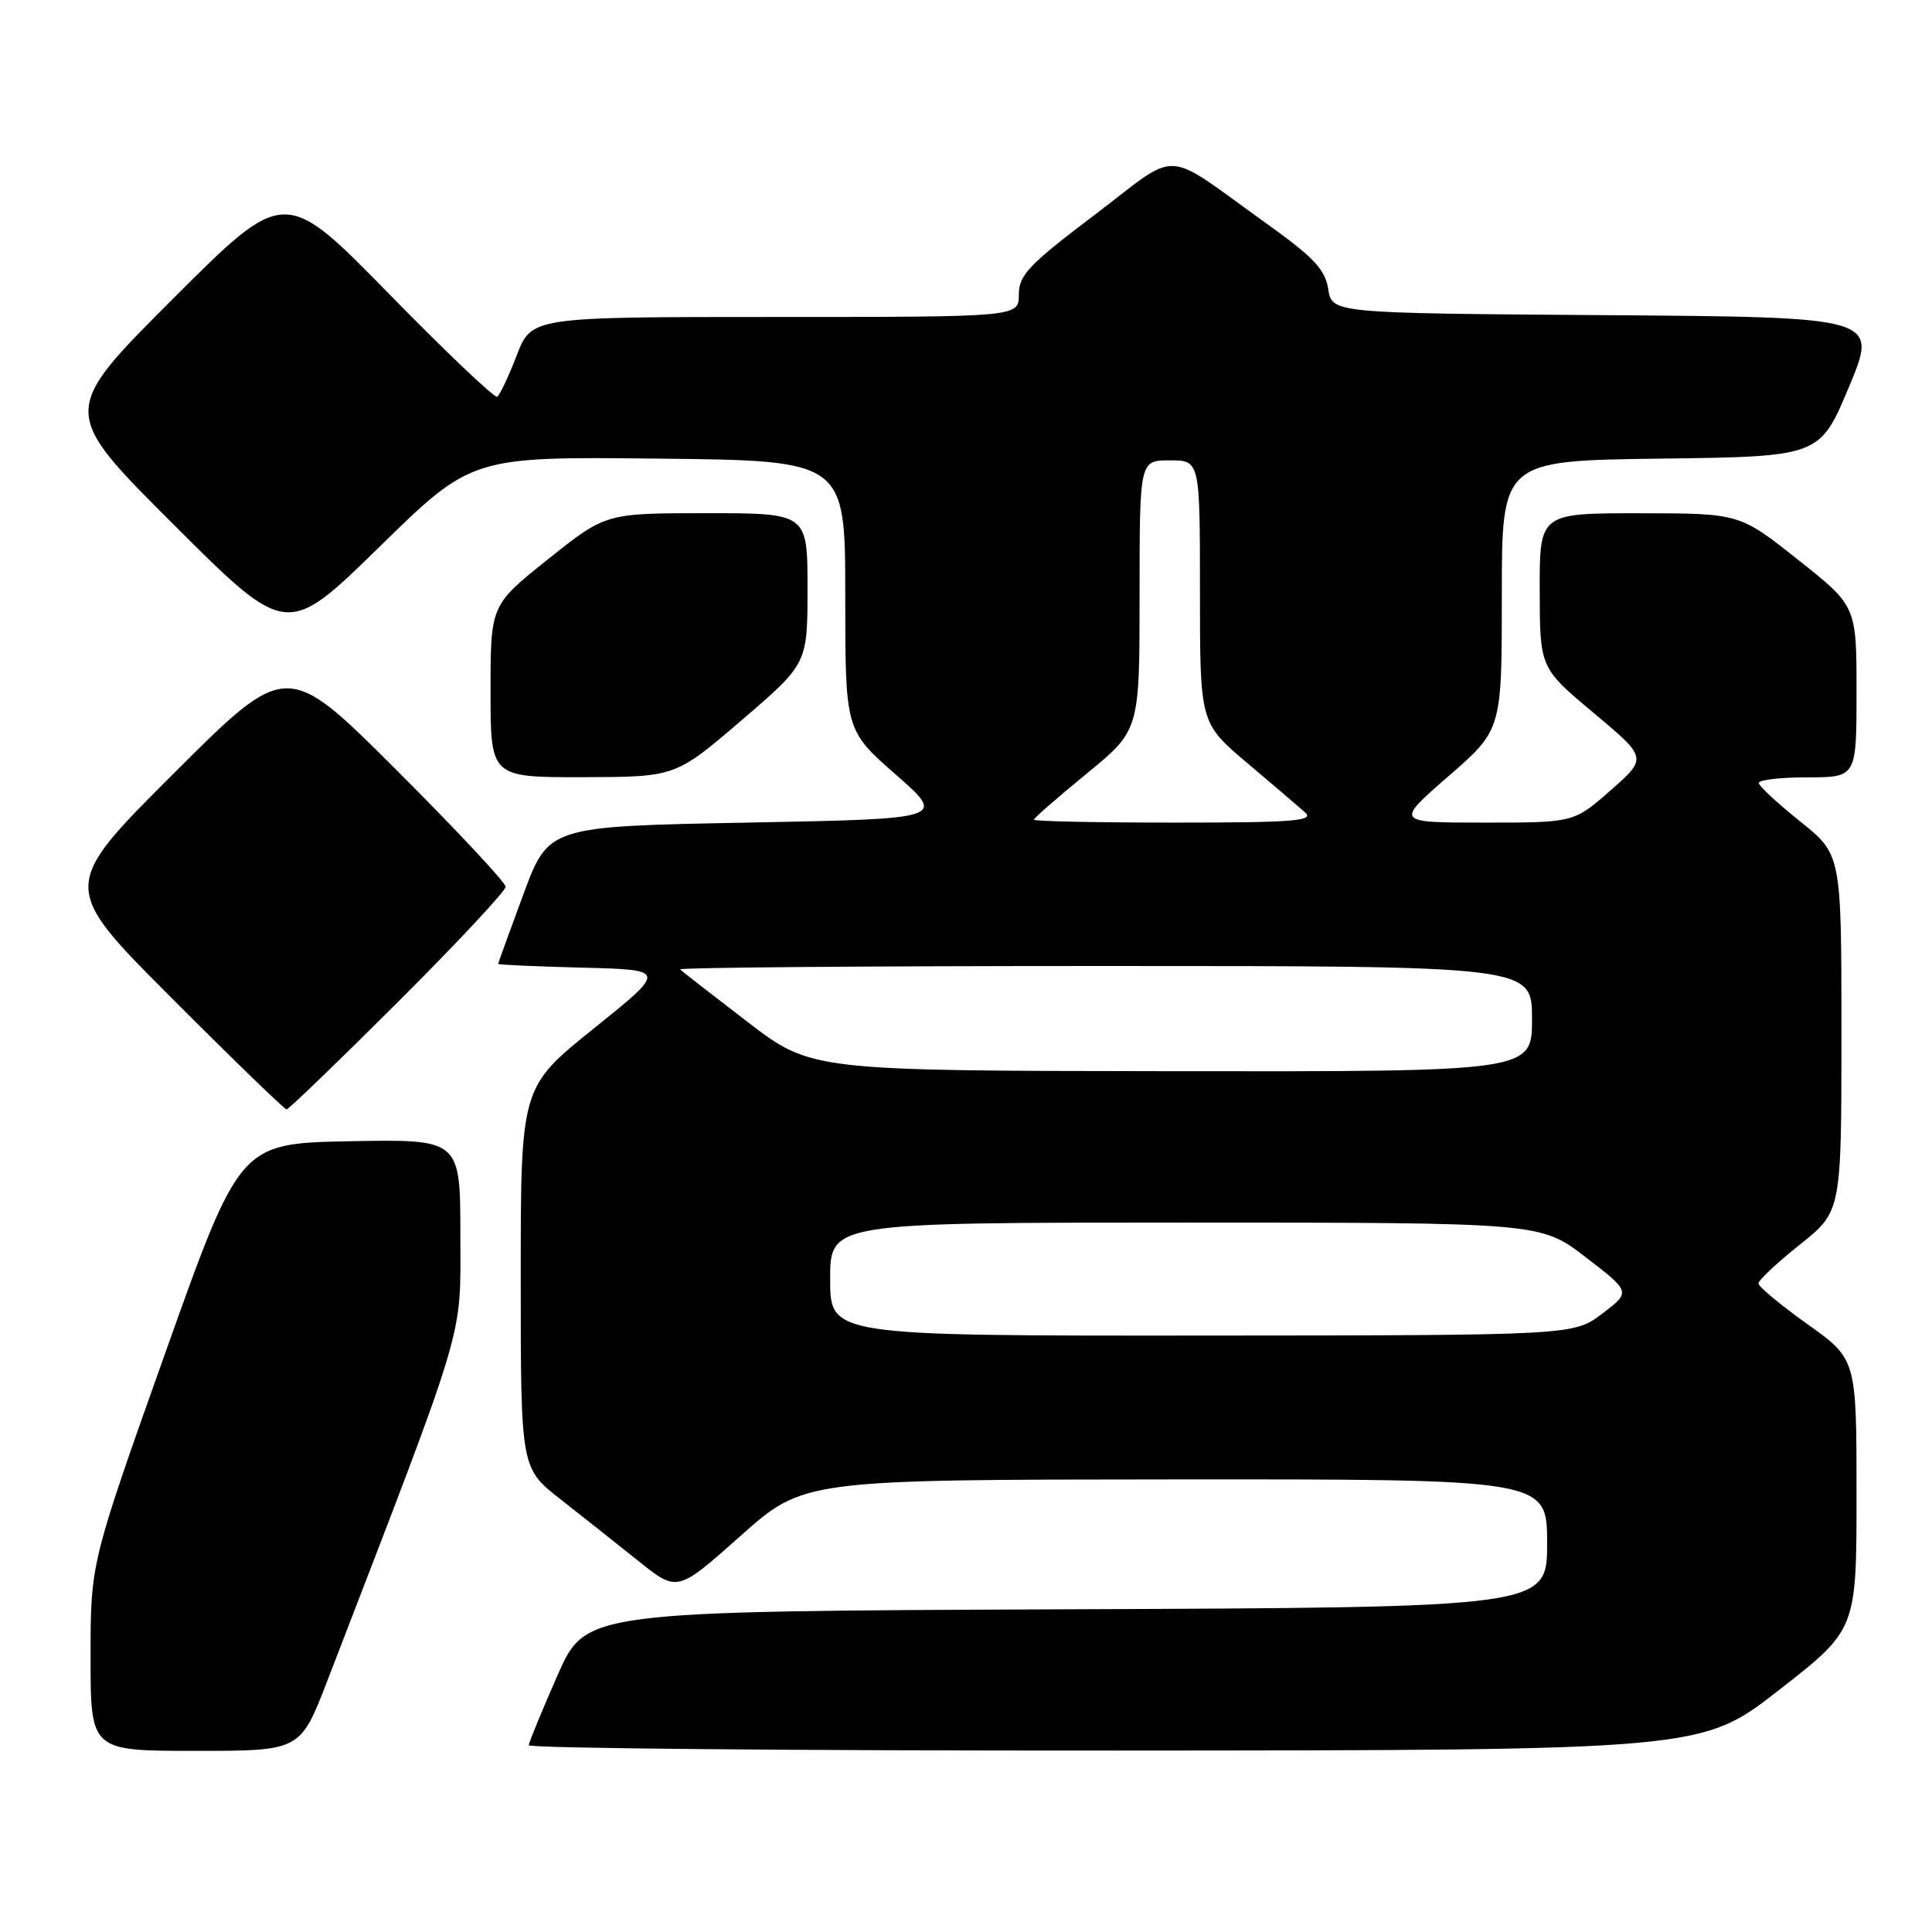 <?xml version="1.0" encoding="UTF-8" standalone="no"?>
<!DOCTYPE svg PUBLIC "-//W3C//DTD SVG 1.1//EN" "http://www.w3.org/Graphics/SVG/1.1/DTD/svg11.dtd" >
<svg xmlns="http://www.w3.org/2000/svg" xmlns:xlink="http://www.w3.org/1999/xlink" version="1.1" viewBox="0 0 256 256">
 <g >
 <path fill="currentColor"
d=" M 43.36 222.75 C 62.04 174.27 61.00 177.73 61.00 163.74 C 61.00 150.95 61.00 150.95 46.39 151.22 C 31.78 151.50 31.78 151.50 21.89 179.30 C 12.00 207.10 12.00 207.10 12.00 219.55 C 12.00 232.00 12.00 232.00 25.90 232.00 C 39.79 232.00 39.79 232.00 43.36 222.75 Z  M 235.75 223.92 C 246.00 215.93 246.00 215.93 246.00 198.02 C 246.00 180.10 246.00 180.10 239.50 175.46 C 235.92 172.91 233.00 170.48 233.00 170.06 C 233.00 169.64 235.47 167.32 238.50 164.91 C 244.00 160.52 244.00 160.52 244.00 136.87 C 244.00 113.23 244.00 113.23 238.55 108.86 C 235.55 106.46 233.07 104.16 233.05 103.75 C 233.02 103.34 235.93 103.00 239.50 103.00 C 246.00 103.00 246.00 103.00 246.00 91.66 C 246.00 80.31 246.00 80.31 238.25 74.17 C 230.50 68.02 230.50 68.02 217.25 68.01 C 204.00 68.00 204.00 68.00 204.02 78.25 C 204.04 88.50 204.04 88.50 211.17 94.47 C 218.29 100.43 218.29 100.43 213.42 104.72 C 208.55 109.00 208.55 109.00 196.71 109.00 C 184.86 109.00 184.86 109.00 191.93 102.85 C 199.00 96.71 199.00 96.71 199.00 78.87 C 199.00 61.04 199.00 61.04 220.06 60.77 C 241.13 60.50 241.13 60.50 245.00 51.26 C 248.86 42.02 248.86 42.02 212.68 41.76 C 176.50 41.50 176.50 41.50 176.00 38.31 C 175.59 35.71 174.10 34.12 167.93 29.70 C 153.78 19.57 156.59 19.72 145.06 28.46 C 136.29 35.10 135.00 36.45 135.00 39.04 C 135.00 42.00 135.00 42.00 102.72 42.00 C 70.44 42.00 70.44 42.00 68.47 47.09 C 67.39 49.89 66.22 52.36 65.88 52.57 C 65.54 52.78 59.06 46.62 51.49 38.88 C 37.71 24.80 37.71 24.80 22.85 39.66 C 7.99 54.52 7.99 54.52 22.99 69.49 C 38.00 84.47 38.00 84.47 50.25 72.49 C 62.50 60.50 62.50 60.50 87.25 60.77 C 112.00 61.03 112.00 61.03 112.00 78.90 C 112.00 96.76 112.00 96.76 118.69 102.63 C 125.38 108.50 125.38 108.50 99.04 109.00 C 72.69 109.50 72.69 109.50 69.35 118.50 C 67.52 123.45 66.01 127.60 66.01 127.72 C 66.00 127.84 71.03 128.06 77.18 128.22 C 88.36 128.50 88.36 128.50 78.68 136.28 C 69.00 144.06 69.00 144.06 69.00 169.30 C 69.00 194.53 69.00 194.53 74.25 198.65 C 77.14 200.91 81.81 204.61 84.63 206.87 C 89.75 210.97 89.75 210.97 98.13 203.51 C 106.50 196.06 106.50 196.06 155.75 196.03 C 205.00 196.00 205.00 196.00 205.00 204.49 C 205.00 212.99 205.00 212.99 141.30 213.24 C 77.61 213.50 77.61 213.50 73.87 222.00 C 71.81 226.68 70.10 230.84 70.06 231.25 C 70.03 231.66 104.99 231.98 147.75 231.96 C 225.50 231.92 225.50 231.92 235.75 223.92 Z  M 52.74 132.76 C 60.58 124.93 67.00 118.06 67.00 117.50 C 67.00 116.94 60.47 109.96 52.50 102.00 C 38.00 87.53 38.00 87.53 23.00 102.50 C 8.00 117.48 8.00 117.48 22.74 132.24 C 30.84 140.36 37.70 147.00 37.97 147.00 C 38.25 147.00 44.89 140.59 52.74 132.76 Z  M 98.25 95.45 C 107.00 87.94 107.00 87.94 107.00 77.97 C 107.00 68.00 107.00 68.00 93.63 68.00 C 80.26 68.00 80.26 68.00 72.63 74.09 C 65.00 80.18 65.00 80.18 65.00 91.59 C 65.00 103.00 65.00 103.00 77.25 102.98 C 89.50 102.95 89.50 102.95 98.25 95.45 Z  M 110.00 169.50 C 110.00 162.00 110.00 162.00 157.08 162.00 C 204.15 162.00 204.15 162.00 210.13 166.60 C 216.10 171.19 216.10 171.19 212.30 174.07 C 208.50 176.94 208.50 176.94 159.25 176.97 C 110.00 177.00 110.00 177.00 110.00 169.50 Z  M 99.03 135.39 C 94.37 131.82 90.36 128.70 90.12 128.45 C 89.87 128.20 115.17 128.00 146.33 128.00 C 203.00 128.00 203.00 128.00 203.00 135.00 C 203.00 142.00 203.00 142.00 155.25 141.94 C 107.50 141.88 107.50 141.88 99.03 135.39 Z  M 137.00 108.61 C 137.00 108.40 140.15 105.65 144.00 102.50 C 151.00 96.77 151.00 96.77 151.00 78.89 C 151.00 61.00 151.00 61.00 155.00 61.00 C 159.00 61.00 159.00 61.00 159.00 78.40 C 159.00 95.80 159.00 95.80 165.25 101.09 C 168.69 103.99 172.16 106.96 172.96 107.68 C 174.18 108.78 171.26 109.00 155.71 109.00 C 145.42 109.00 137.00 108.83 137.00 108.61 Z "/>
</g>
</svg>